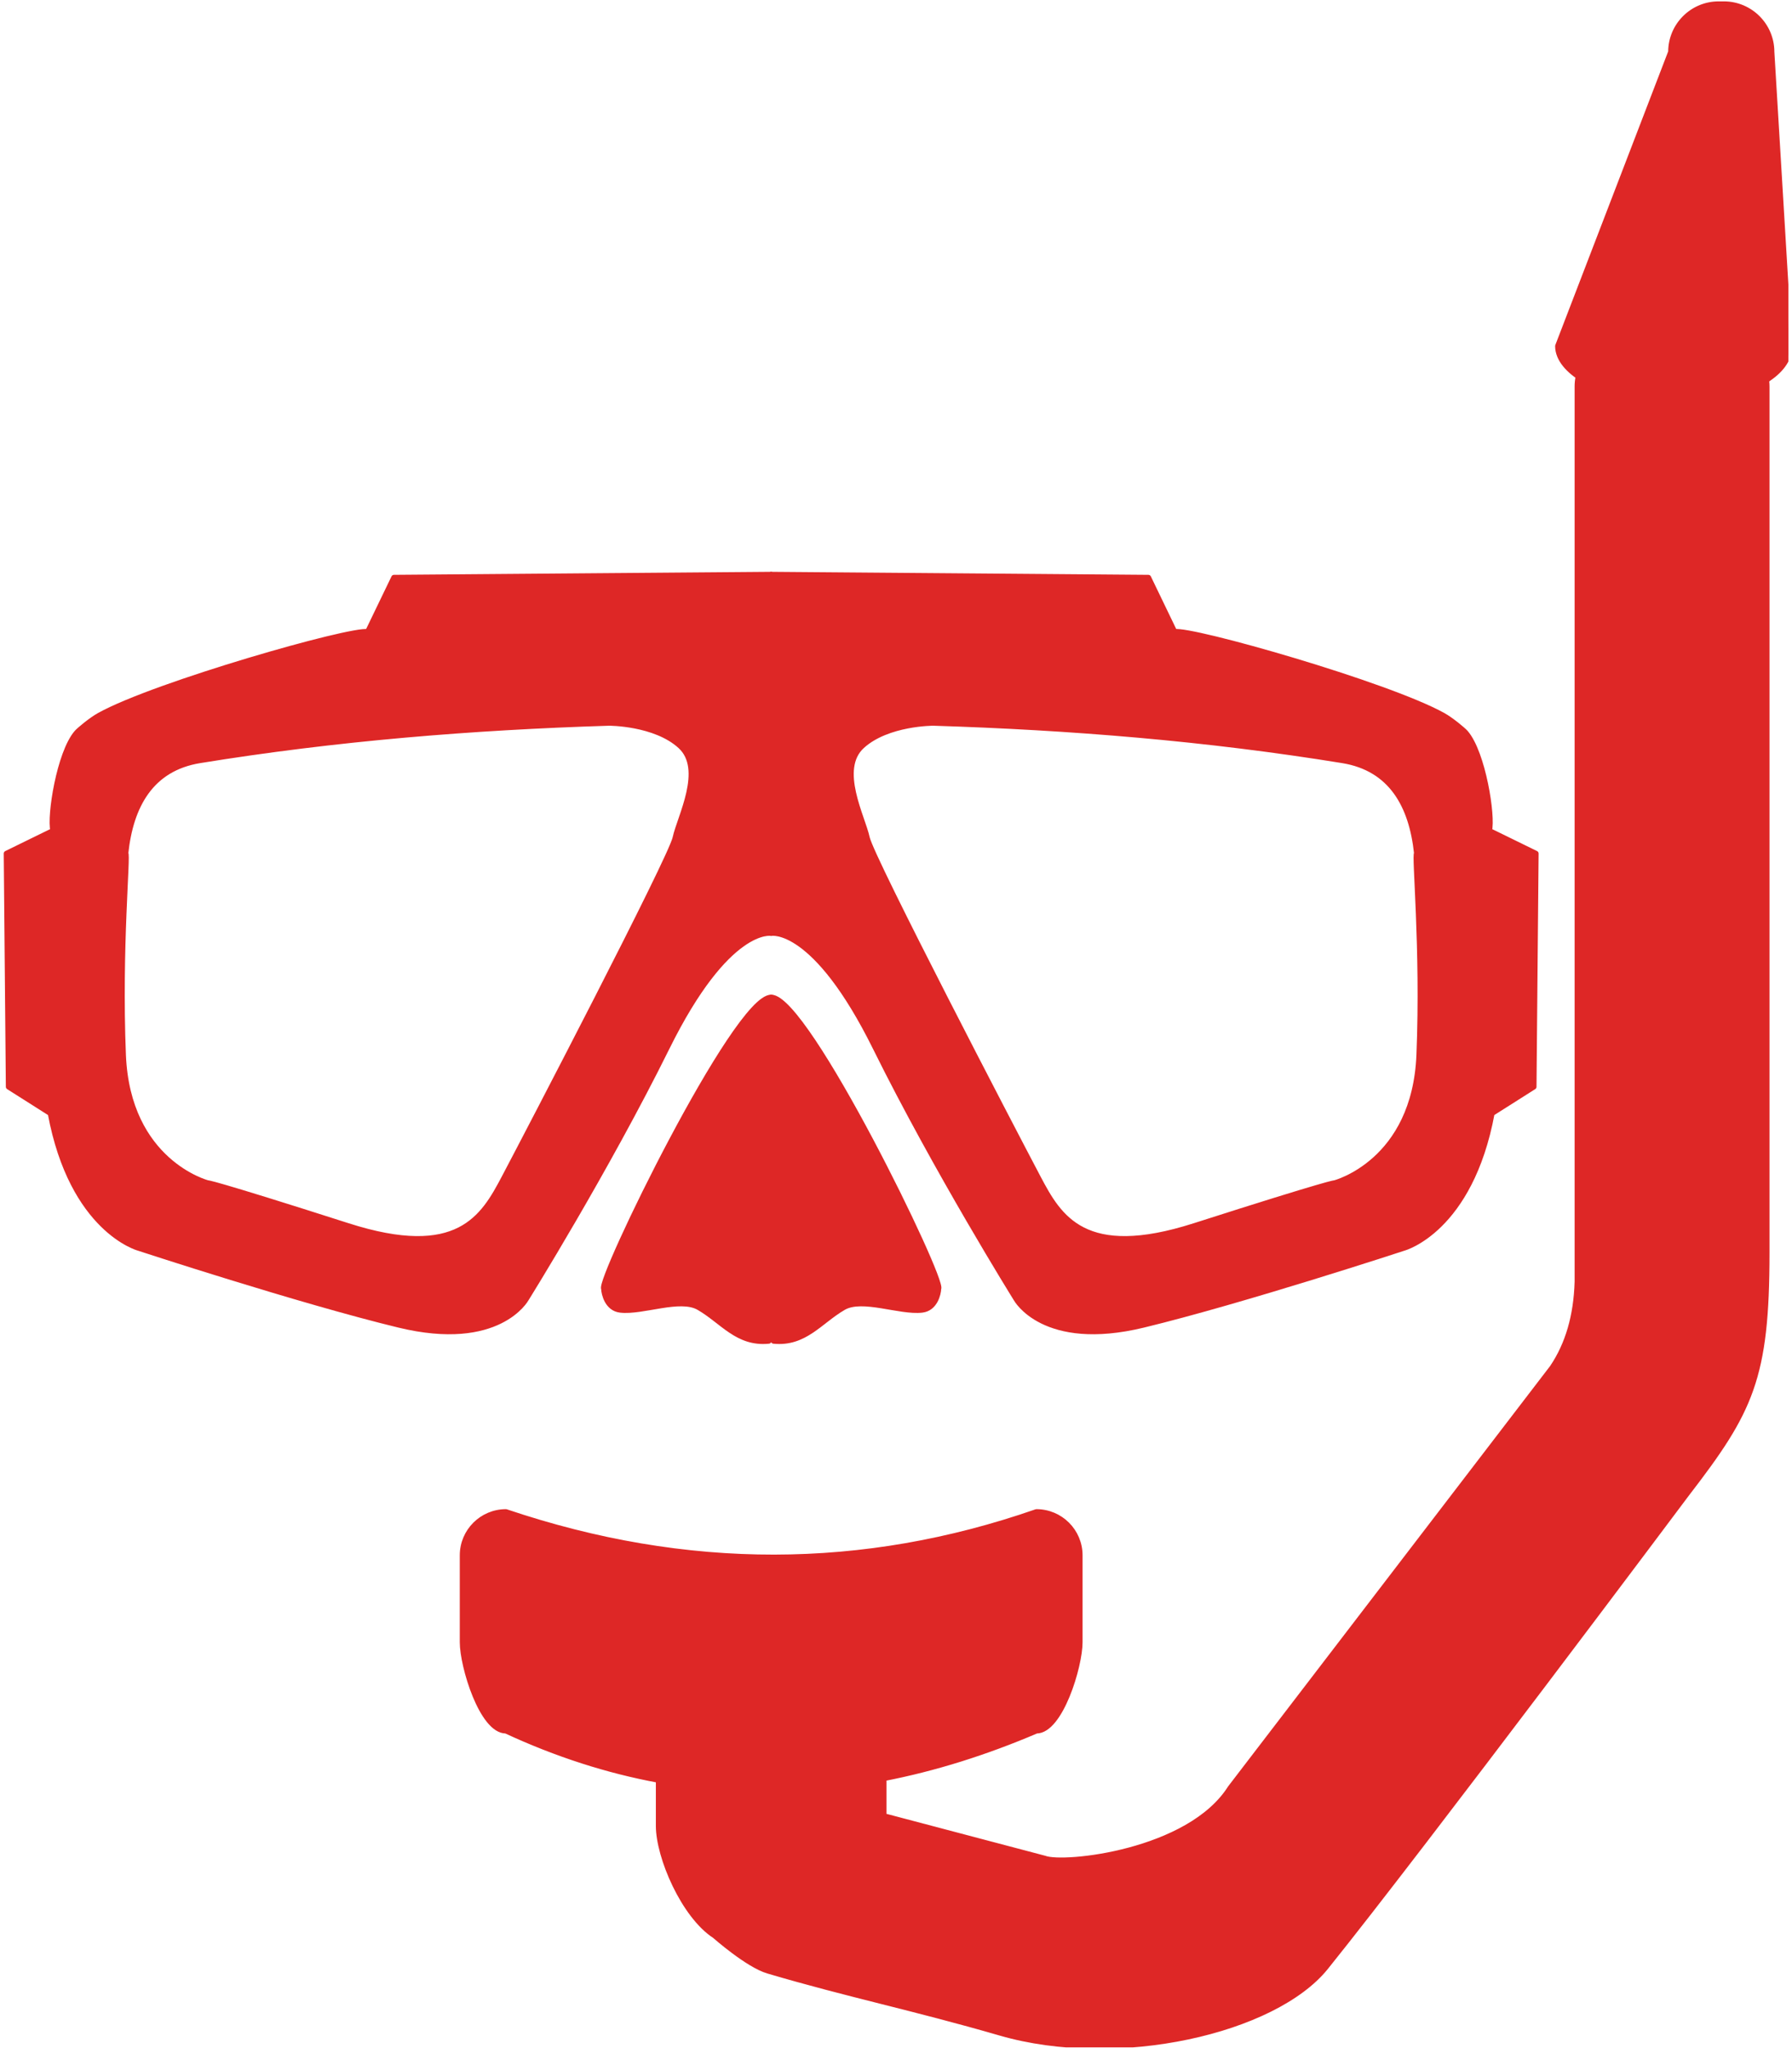 <?xml version="1.0" encoding="UTF-8" standalone="no"?>
<!DOCTYPE svg PUBLIC "-//W3C//DTD SVG 1.1//EN" "http://www.w3.org/Graphics/SVG/1.1/DTD/svg11.dtd">
<svg width="100%" height="100%" viewBox="0 0 358 409" version="1.1" xmlns="http://www.w3.org/2000/svg" xmlns:xlink="http://www.w3.org/1999/xlink" xml:space="preserve" xmlns:serif="http://www.serif.com/" style="fill-rule:evenodd;clip-rule:evenodd;stroke-linecap:round;stroke-linejoin:round;stroke-miterlimit:1.5;">
    <g id="Diver-down-flag" serif:id="Diver down flag">
    </g>
    <g id="g186">
    </g>
    <g id="Filigree">
    </g>
    <rect id="Artboard24" x="0" y="0" width="357.276" height="408.857" style="fill:none;"/>
    <clipPath id="_clip1">
        <rect x="0" y="0" width="357.276" height="408.857"/>
    </clipPath>
    <g clip-path="url(#_clip1)">
        <path d="M153.577,267.791L154.063,199.178C146.958,199.139 119.437,255.749 120.639,257.361C120.673,258.362 121.327,261.284 123.918,261.588C128.382,262.112 135.839,258.909 139.63,261.099C144.326,263.811 147.353,268.42 153.577,267.791Z" style="fill:#de2726;stroke:#de2726;stroke-width:1.09px;"/>
        <path d="M154.548,267.791L154.063,199.178C161.167,199.139 188.688,255.749 187.486,257.361C187.452,258.362 186.798,261.284 184.207,261.588C179.743,262.112 172.286,258.909 168.495,261.099C163.799,263.811 160.772,268.42 154.548,267.791Z" style="fill:#de2726;stroke:#de2726;stroke-width:1.09px;"/>
        <path d="M154.063,186.355C154.063,186.355 145.38,184.671 133.238,209.203C121.096,233.735 105.113,259.382 105.113,259.382C105.113,259.382 99.661,269.418 79.713,264.586C59.766,259.754 27.676,249.222 27.676,249.222C27.676,249.222 14.422,245.647 10.082,222.336C8.457,221.309 1.712,217.031 1.712,217.031L1.293,170.448L10.61,165.889C9.873,163.007 11.852,150.395 15.311,146.35C15.827,145.747 18.245,143.753 19.843,142.866C31.021,136.664 70.221,125.499 73.472,126.182L78.705,115.338L154.063,114.736L154.063,186.355ZM39.885,151.857C67.131,147.431 94.306,145.233 121.66,144.38C121.66,144.38 130.839,144.349 135.909,148.964C141.003,153.602 135.785,163.212 134.918,167.301C134.05,171.39 105.673,225.844 100.712,235.234C96.548,243.113 91.538,251.858 69.481,244.797C41.615,235.878 41.499,236.249 41.499,236.249C41.499,236.249 25.477,232.135 24.609,210.636C23.745,189.218 25.617,170.425 25.085,170.425C26.093,160.893 30.154,153.458 39.885,151.857Z" style="fill:#de2726;stroke:#de2726;stroke-width:1.09px;"/>
        <path d="M154.063,186.355C154.063,186.355 162.745,184.671 174.887,209.203C187.029,233.735 203.012,259.382 203.012,259.382C203.012,259.382 208.464,269.418 228.412,264.586C248.359,259.754 280.449,249.222 280.449,249.222C280.449,249.222 293.703,245.647 298.043,222.336C299.668,221.309 306.413,217.031 306.413,217.031L306.832,170.448L297.515,165.889C298.252,163.007 296.273,150.395 292.814,146.35C292.298,145.747 289.88,143.753 288.282,142.866C277.104,136.664 237.904,125.499 234.653,126.182L229.42,115.338L154.063,114.736L154.063,186.355ZM268.24,151.857C240.994,147.431 213.819,145.233 186.465,144.38C186.465,144.38 177.286,144.349 172.216,148.964C167.122,153.602 172.34,163.212 173.207,167.301C174.075,171.39 202.452,225.844 207.413,235.234C211.577,243.113 216.587,251.858 238.644,244.797C266.51,235.878 266.626,236.249 266.626,236.249C266.626,236.249 282.648,232.135 283.516,210.636C284.38,189.218 282.508,170.425 283.04,170.425C282.032,160.893 277.971,153.458 268.24,151.857Z" style="fill:#de2726;stroke:#de2726;stroke-width:1.09px;"/>
        <path d="M176.555,355.131C186.717,353.167 196.883,349.969 207.049,345.63C211.839,345.63 215.727,332.742 215.727,327.953L215.727,310.598C215.727,305.809 211.839,301.921 207.049,301.921C172.525,313.926 137.213,314.115 101.076,301.921C96.286,301.921 92.398,305.809 92.398,310.598L92.398,327.953C92.398,332.742 96.286,345.63 101.076,345.63C111.242,350.345 121.408,353.594 131.57,355.471L131.57,364.62C131.57,370.827 136.609,382.538 142.816,386.571C142.816,386.571 149.368,392.369 153.433,393.571C169.346,398.278 182.375,400.903 199.835,405.965C223.304,412.769 254.606,405.597 264.857,392.842C284.63,368.241 337,298.284 337,298.284C349.721,281.77 352.963,275.233 352.963,250.158L352.963,77.191C352.963,71.969 348.724,67.73 343.501,67.73L324.578,67.73C319.355,67.73 315.116,71.969 315.116,77.191L315.116,255.974C314.917,262.751 313.261,268.463 310.13,273.097L245.8,357.045C237.603,369.999 212.472,372.591 208.677,371.118L176.555,362.641L176.555,355.131Z" style="fill:#de2726;stroke:#de2726;stroke-width:1.09px;"/>
        <path d="M333.808,10.366C333.808,5.097 338.086,0.818 343.356,0.818L344.383,0.818C349.653,0.818 353.931,5.097 353.931,10.366L357.481,69.267C357.481,74.537 349.653,78.492 344.383,78.492L325.288,78.492C320.018,78.492 311.223,74.375 311.223,69.106L333.808,10.366Z" style="fill:#de2726;stroke:#de2726;stroke-width:1.09px;"/>
    </g>
</svg>
